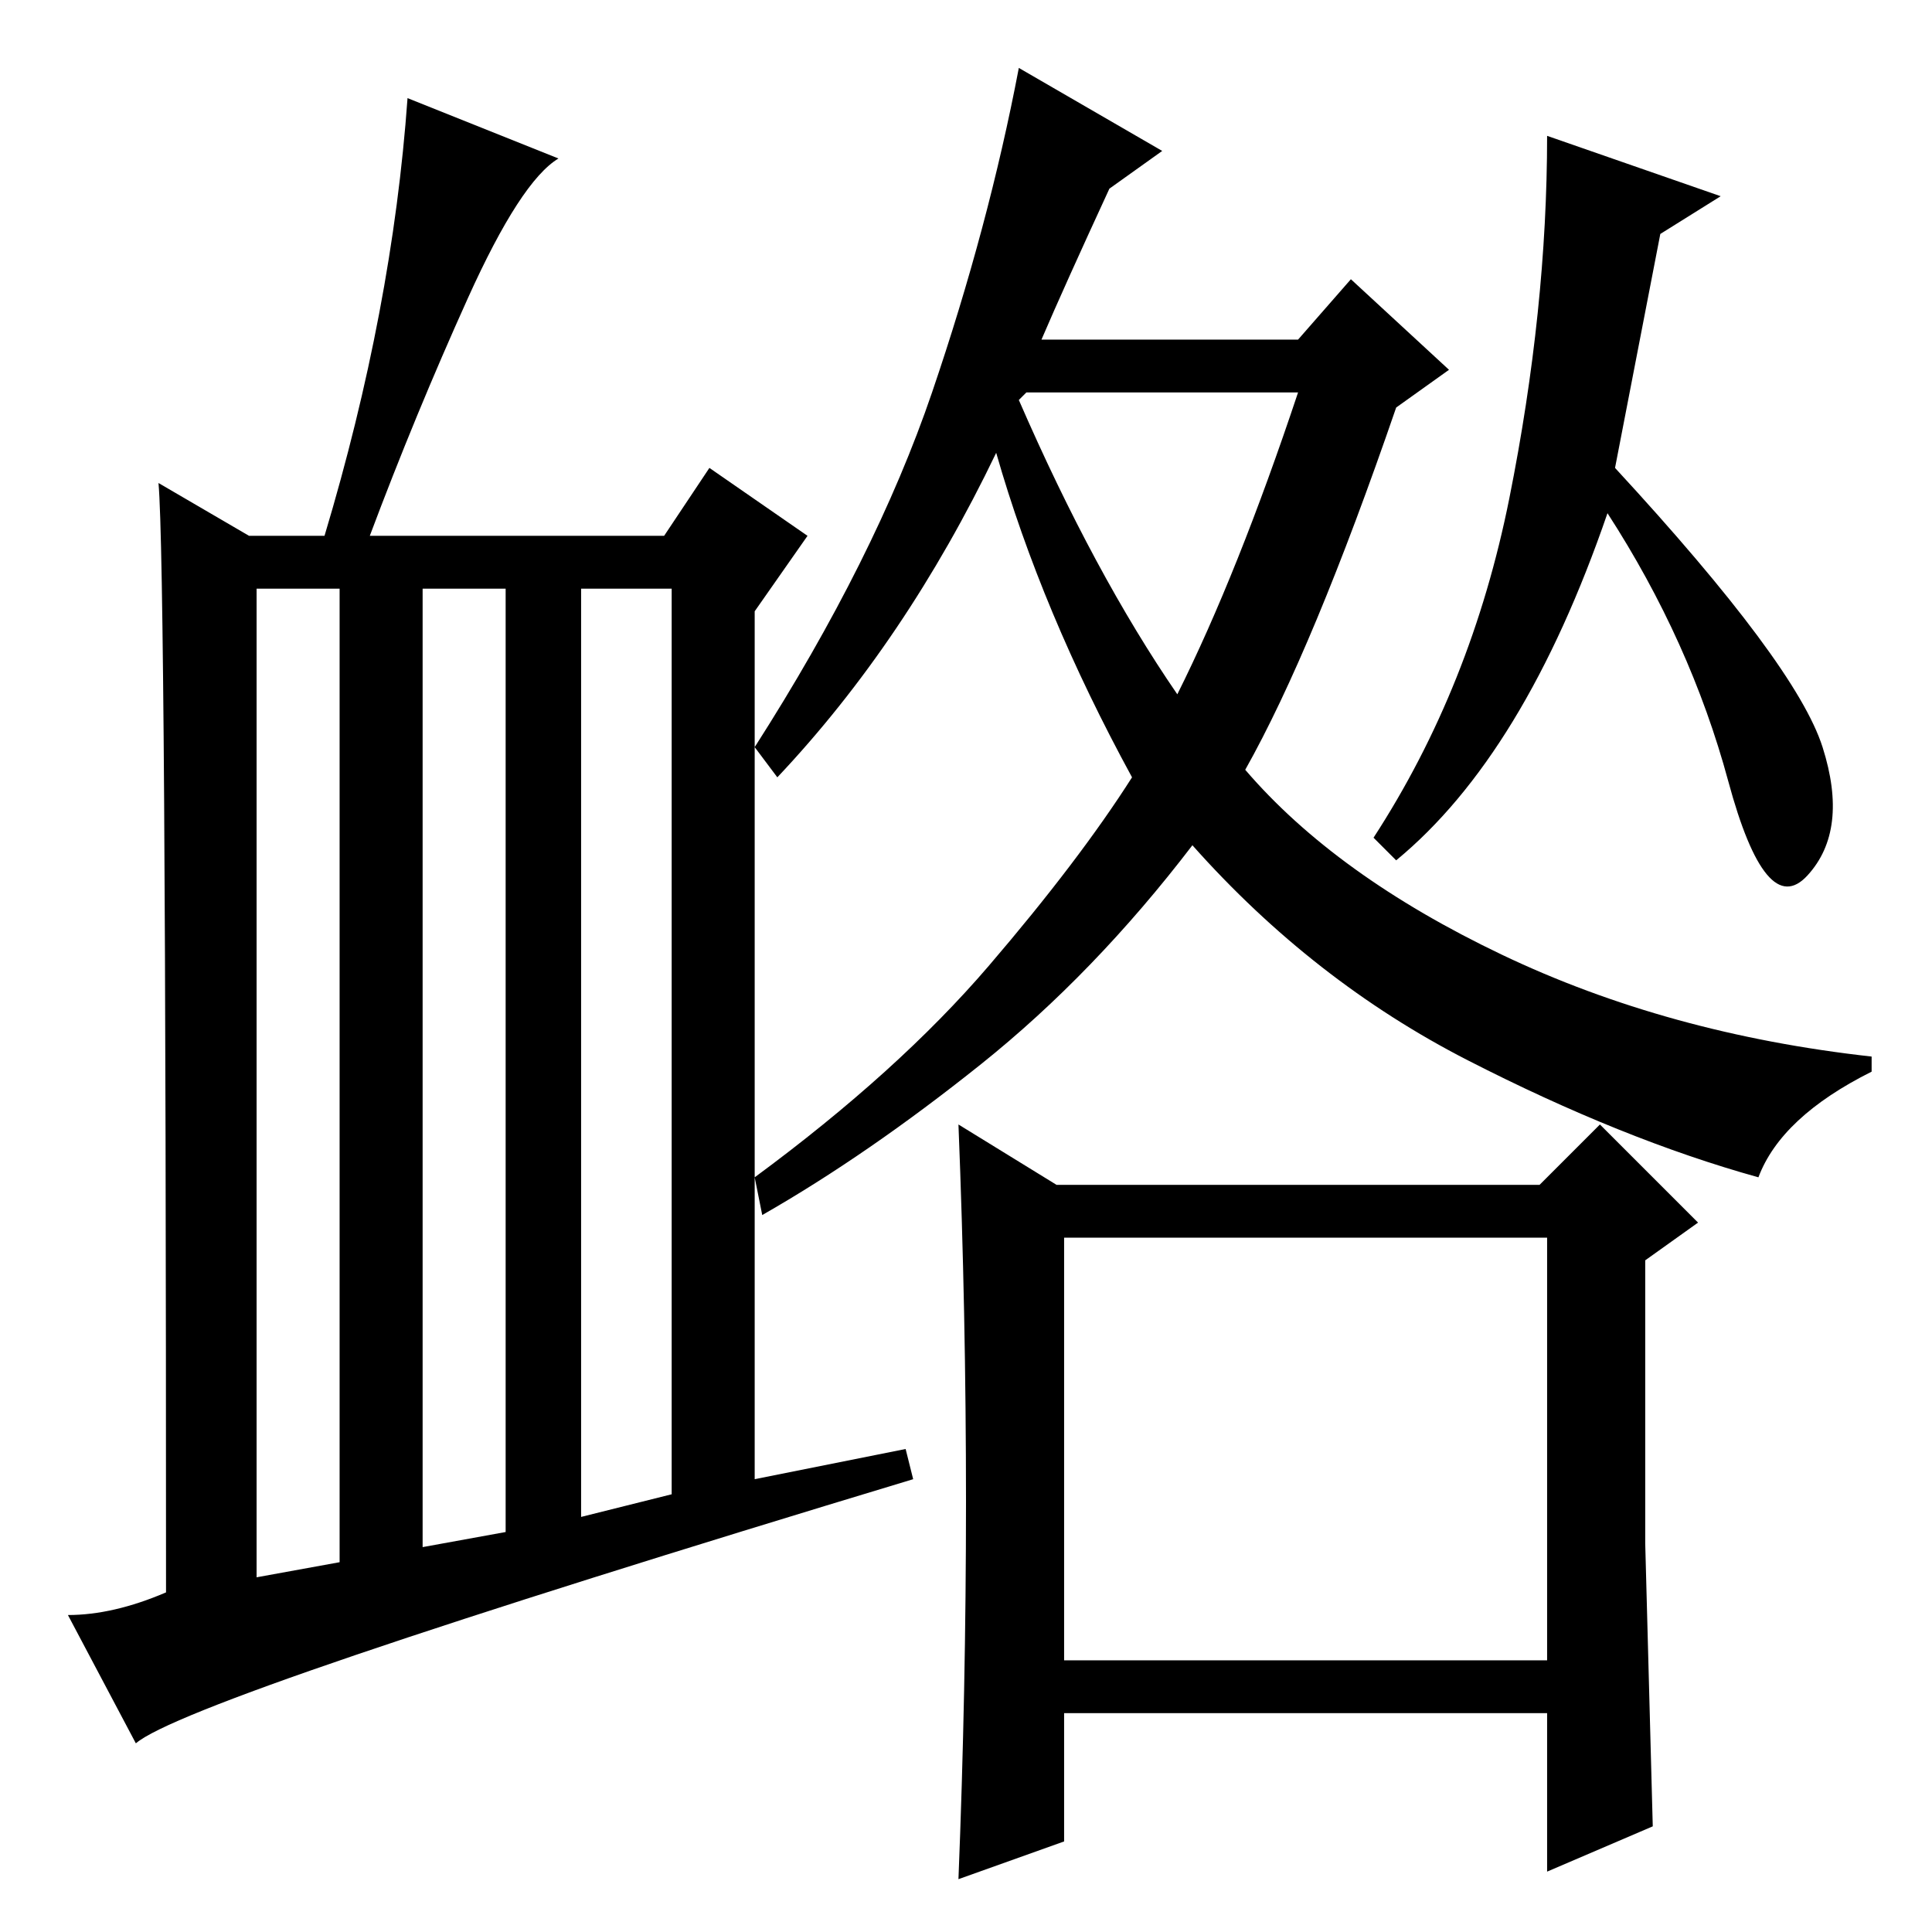 <?xml version="1.0" standalone="no"?>
<!DOCTYPE svg PUBLIC "-//W3C//DTD SVG 1.1//EN" "http://www.w3.org/Graphics/SVG/1.1/DTD/svg11.dtd" >
<svg xmlns="http://www.w3.org/2000/svg" xmlns:xlink="http://www.w3.org/1999/xlink" version="1.1" viewBox="0 -36 256 256">
  <g transform="matrix(1 0 0 -1 0 220)">
   <path fill="currentColor"
d="M45 49v129h-11v-131zM67 53v125h-11v-127zM89 58v120h-12v-123zM22 45q0 136 -1 147l12 -7h10q9 30 11 58l20 -8q-5 -3 -12 -18.5t-13 -31.5h39l6 9l13 -9l-7 -10v-115l20 4l1 -4q-96 -29 -103 -35l-9 17q6 0 13 3zM138 211h34l7 8l13 -12l-7 -5q-11 -32 -20 -48
q12 -14 34 -24.5t49 -13.5v-2q-12 -6 -15 -14q-18 5 -38.5 15.5t-36.5 28.5q-13 -17 -28 -29t-29 -20l-1 5q19 14 31 28t19 25q-12 22 -18 43q-12 -25 -29 -43l-3 4q16 25 23.5 47t11.5 43l19 -11l-7 -5q-6 -13 -9 -20zM156 164q8 16 16 40h-36l-1 -1q10 -23 21 -39z
M200 190q5 25 5 48l23 -8l-8 -5l-6 -31q24 -26 27.5 -37t-2 -17t-10.5 12.5t-16 35.5q-11 -32 -28 -46l-3 3q13 20 18 45zM128 57q0 25 -1 50l13 -8h64l8 8l13 -13l-7 -5v-37.5t1 -37.5l-14 -6v21h-64v-17l-14 -5q1 25 1 50zM141 36h64v56h-64v-56z" />
  </g>

</svg>
